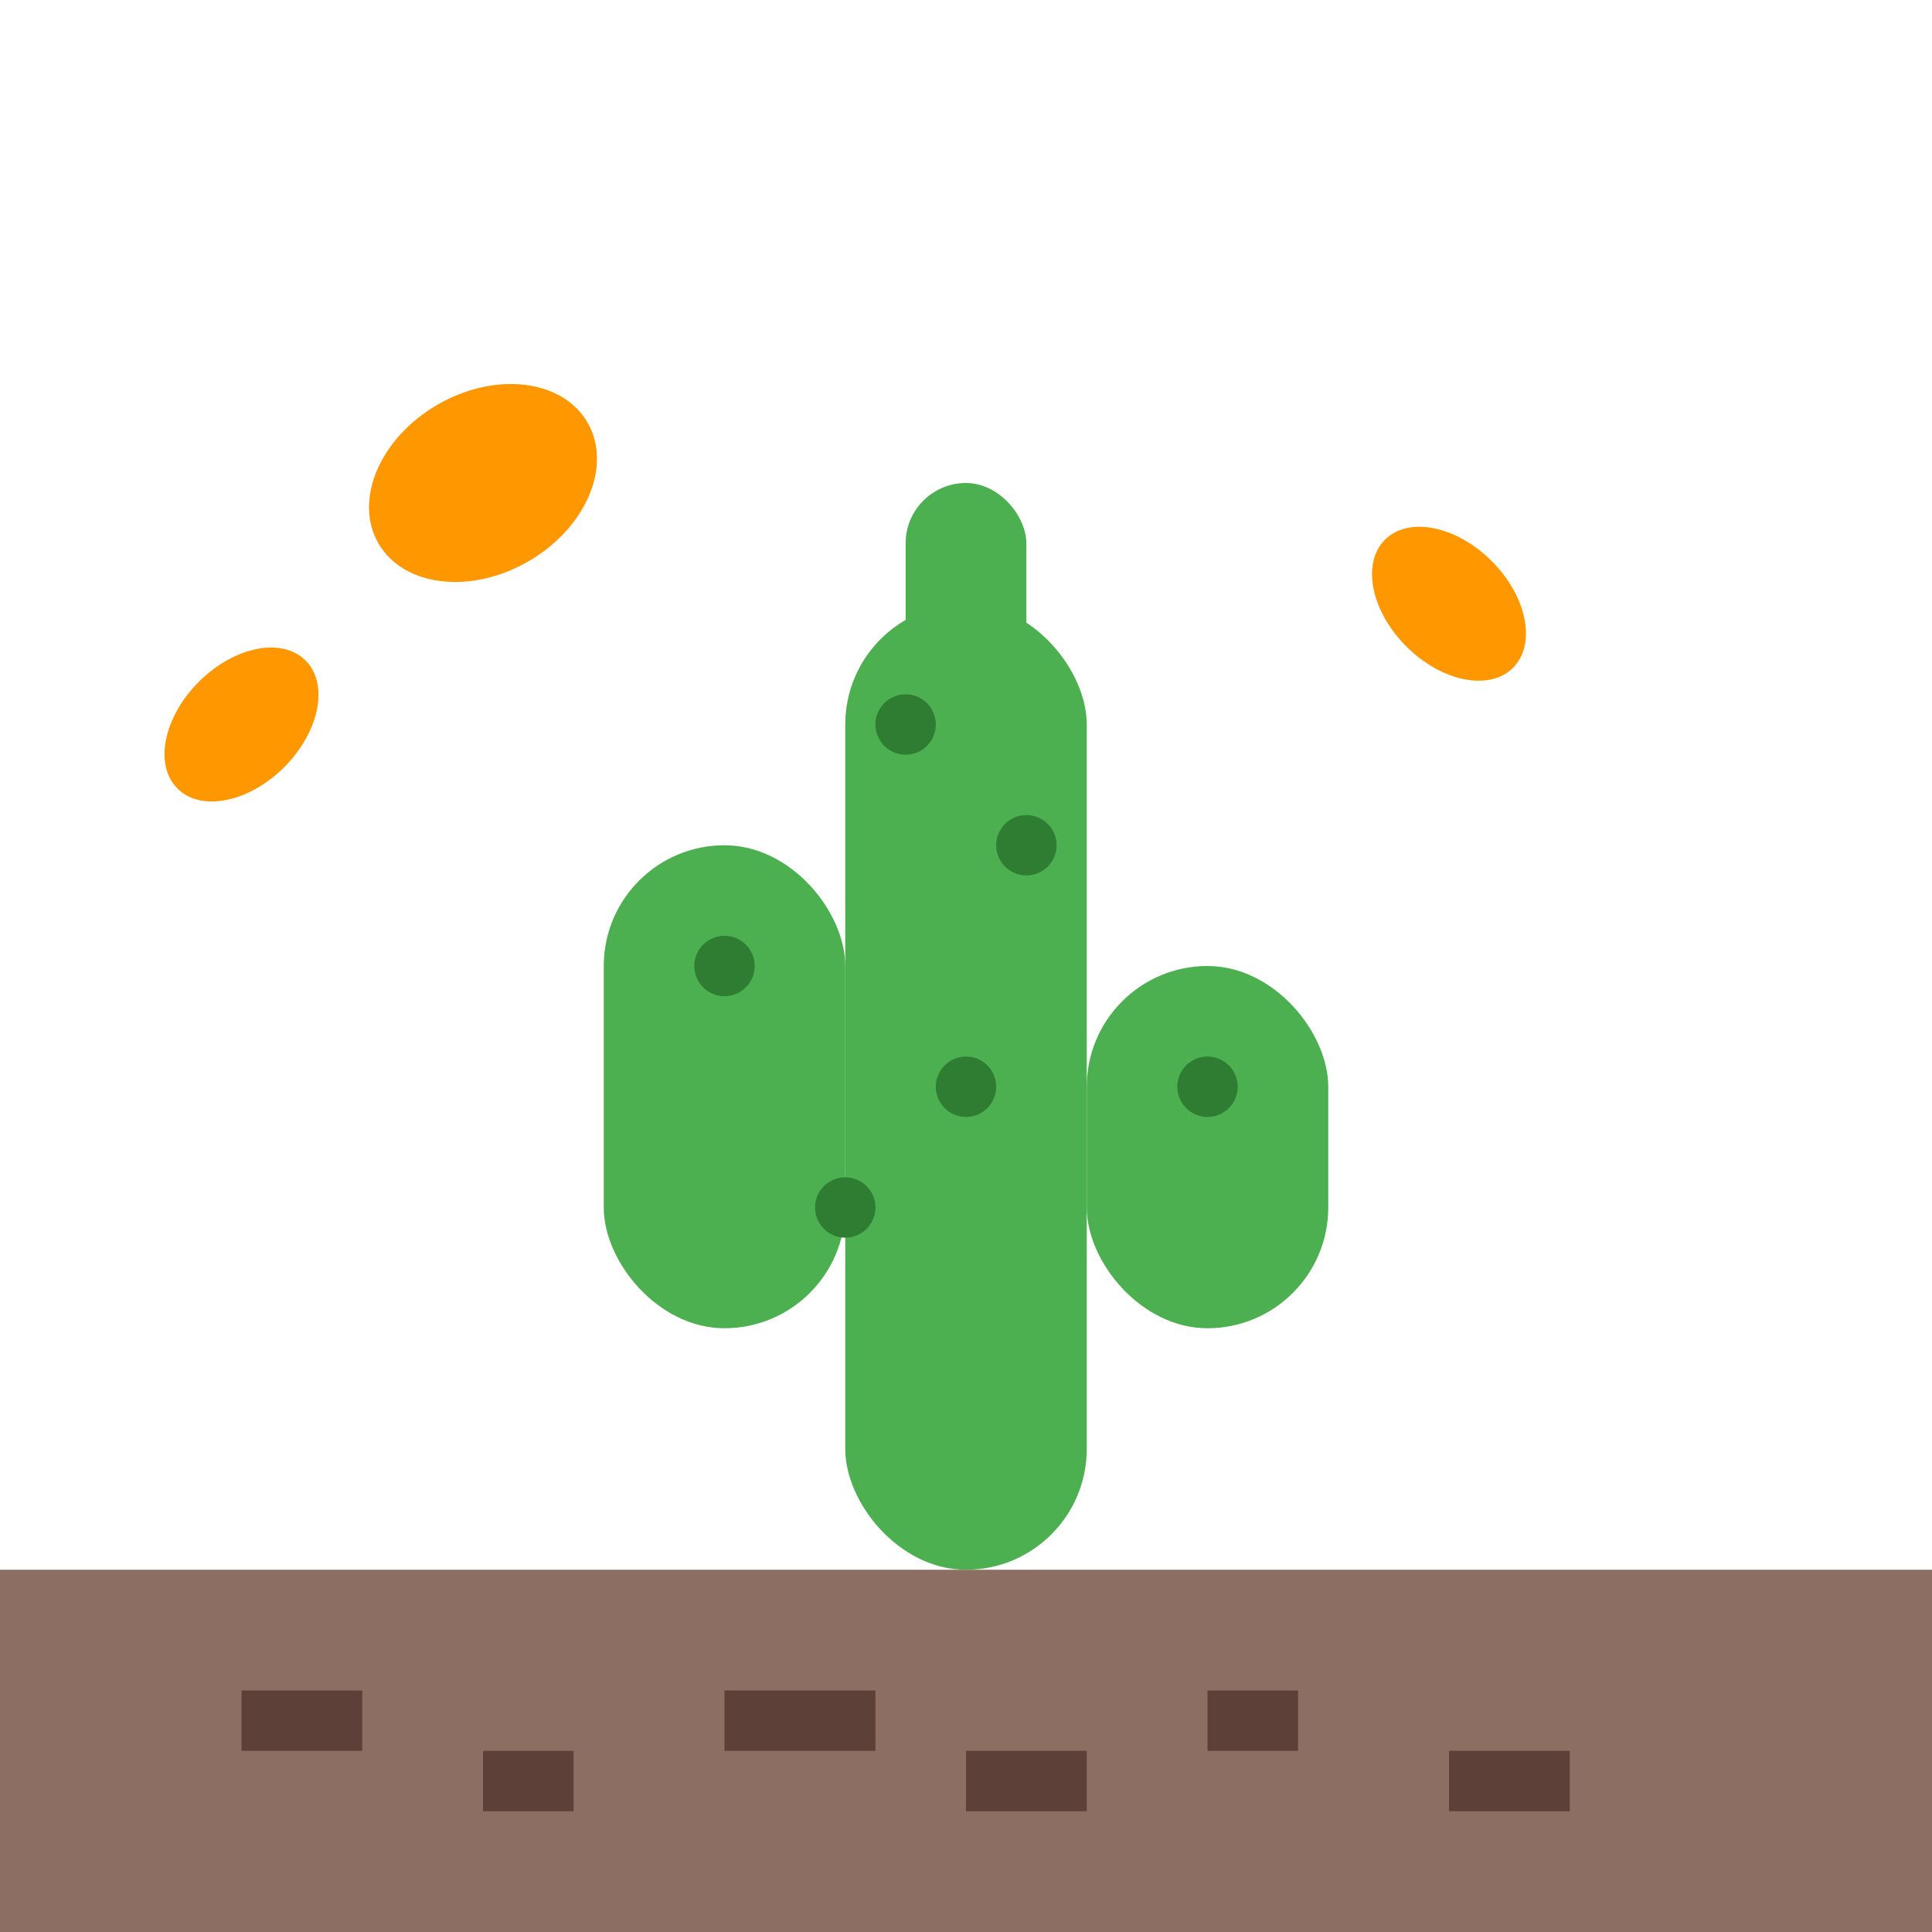 <svg xmlns="http://www.w3.org/2000/svg" fill="#fff" viewBox="0 0 64 64">
  <!-- 仙人掌主体 -->
  <g fill="#4CAF50">
    <!-- 主茎 -->
    <rect x="28" y="20" width="8" height="32" rx="4"/>
    <!-- 左侧分支 -->
    <rect x="20" y="28" width="8" height="16" rx="4"/>
    <!-- 右侧分支 -->
    <rect x="36" y="32" width="8" height="12" rx="4"/>
    <!-- 顶部小分支 -->
    <rect x="30" y="16" width="4" height="8" rx="2"/>
  </g>
  
  <!-- 刺 -->
  <g fill="#2E7D32">
    <circle cx="30" cy="24" r="1"/>
    <circle cx="34" cy="28" r="1"/>
    <circle cx="32" cy="36" r="1"/>
    <circle cx="28" cy="40" r="1"/>
    <circle cx="24" cy="32" r="1"/>
    <circle cx="40" cy="36" r="1"/>
  </g>
  
  <!-- 鸟类元素 -->
  <g fill="#FF9800">
    <!-- 鸟 -->
    <ellipse cx="16" cy="16" rx="4" ry="3" transform="rotate(-30 16 16)"/>
    <ellipse cx="48" cy="20" rx="3" ry="2" transform="rotate(45 48 20)"/>
    <ellipse cx="8" cy="24" rx="3" ry="2" transform="rotate(-45 8 24)"/>
  </g>
  
  <!-- 地面 -->
  <rect x="0" y="52" width="64" height="12" fill="#8D6E63"/>
  
  <!-- 地面纹理 -->
  <g fill="#5D4037">
    <rect x="8" y="56" width="4" height="2"/>
    <rect x="16" y="58" width="3" height="2"/>
    <rect x="24" y="56" width="5" height="2"/>
    <rect x="32" y="58" width="4" height="2"/>
    <rect x="40" y="56" width="3" height="2"/>
    <rect x="48" y="58" width="4" height="2"/>
  </g>
</svg>